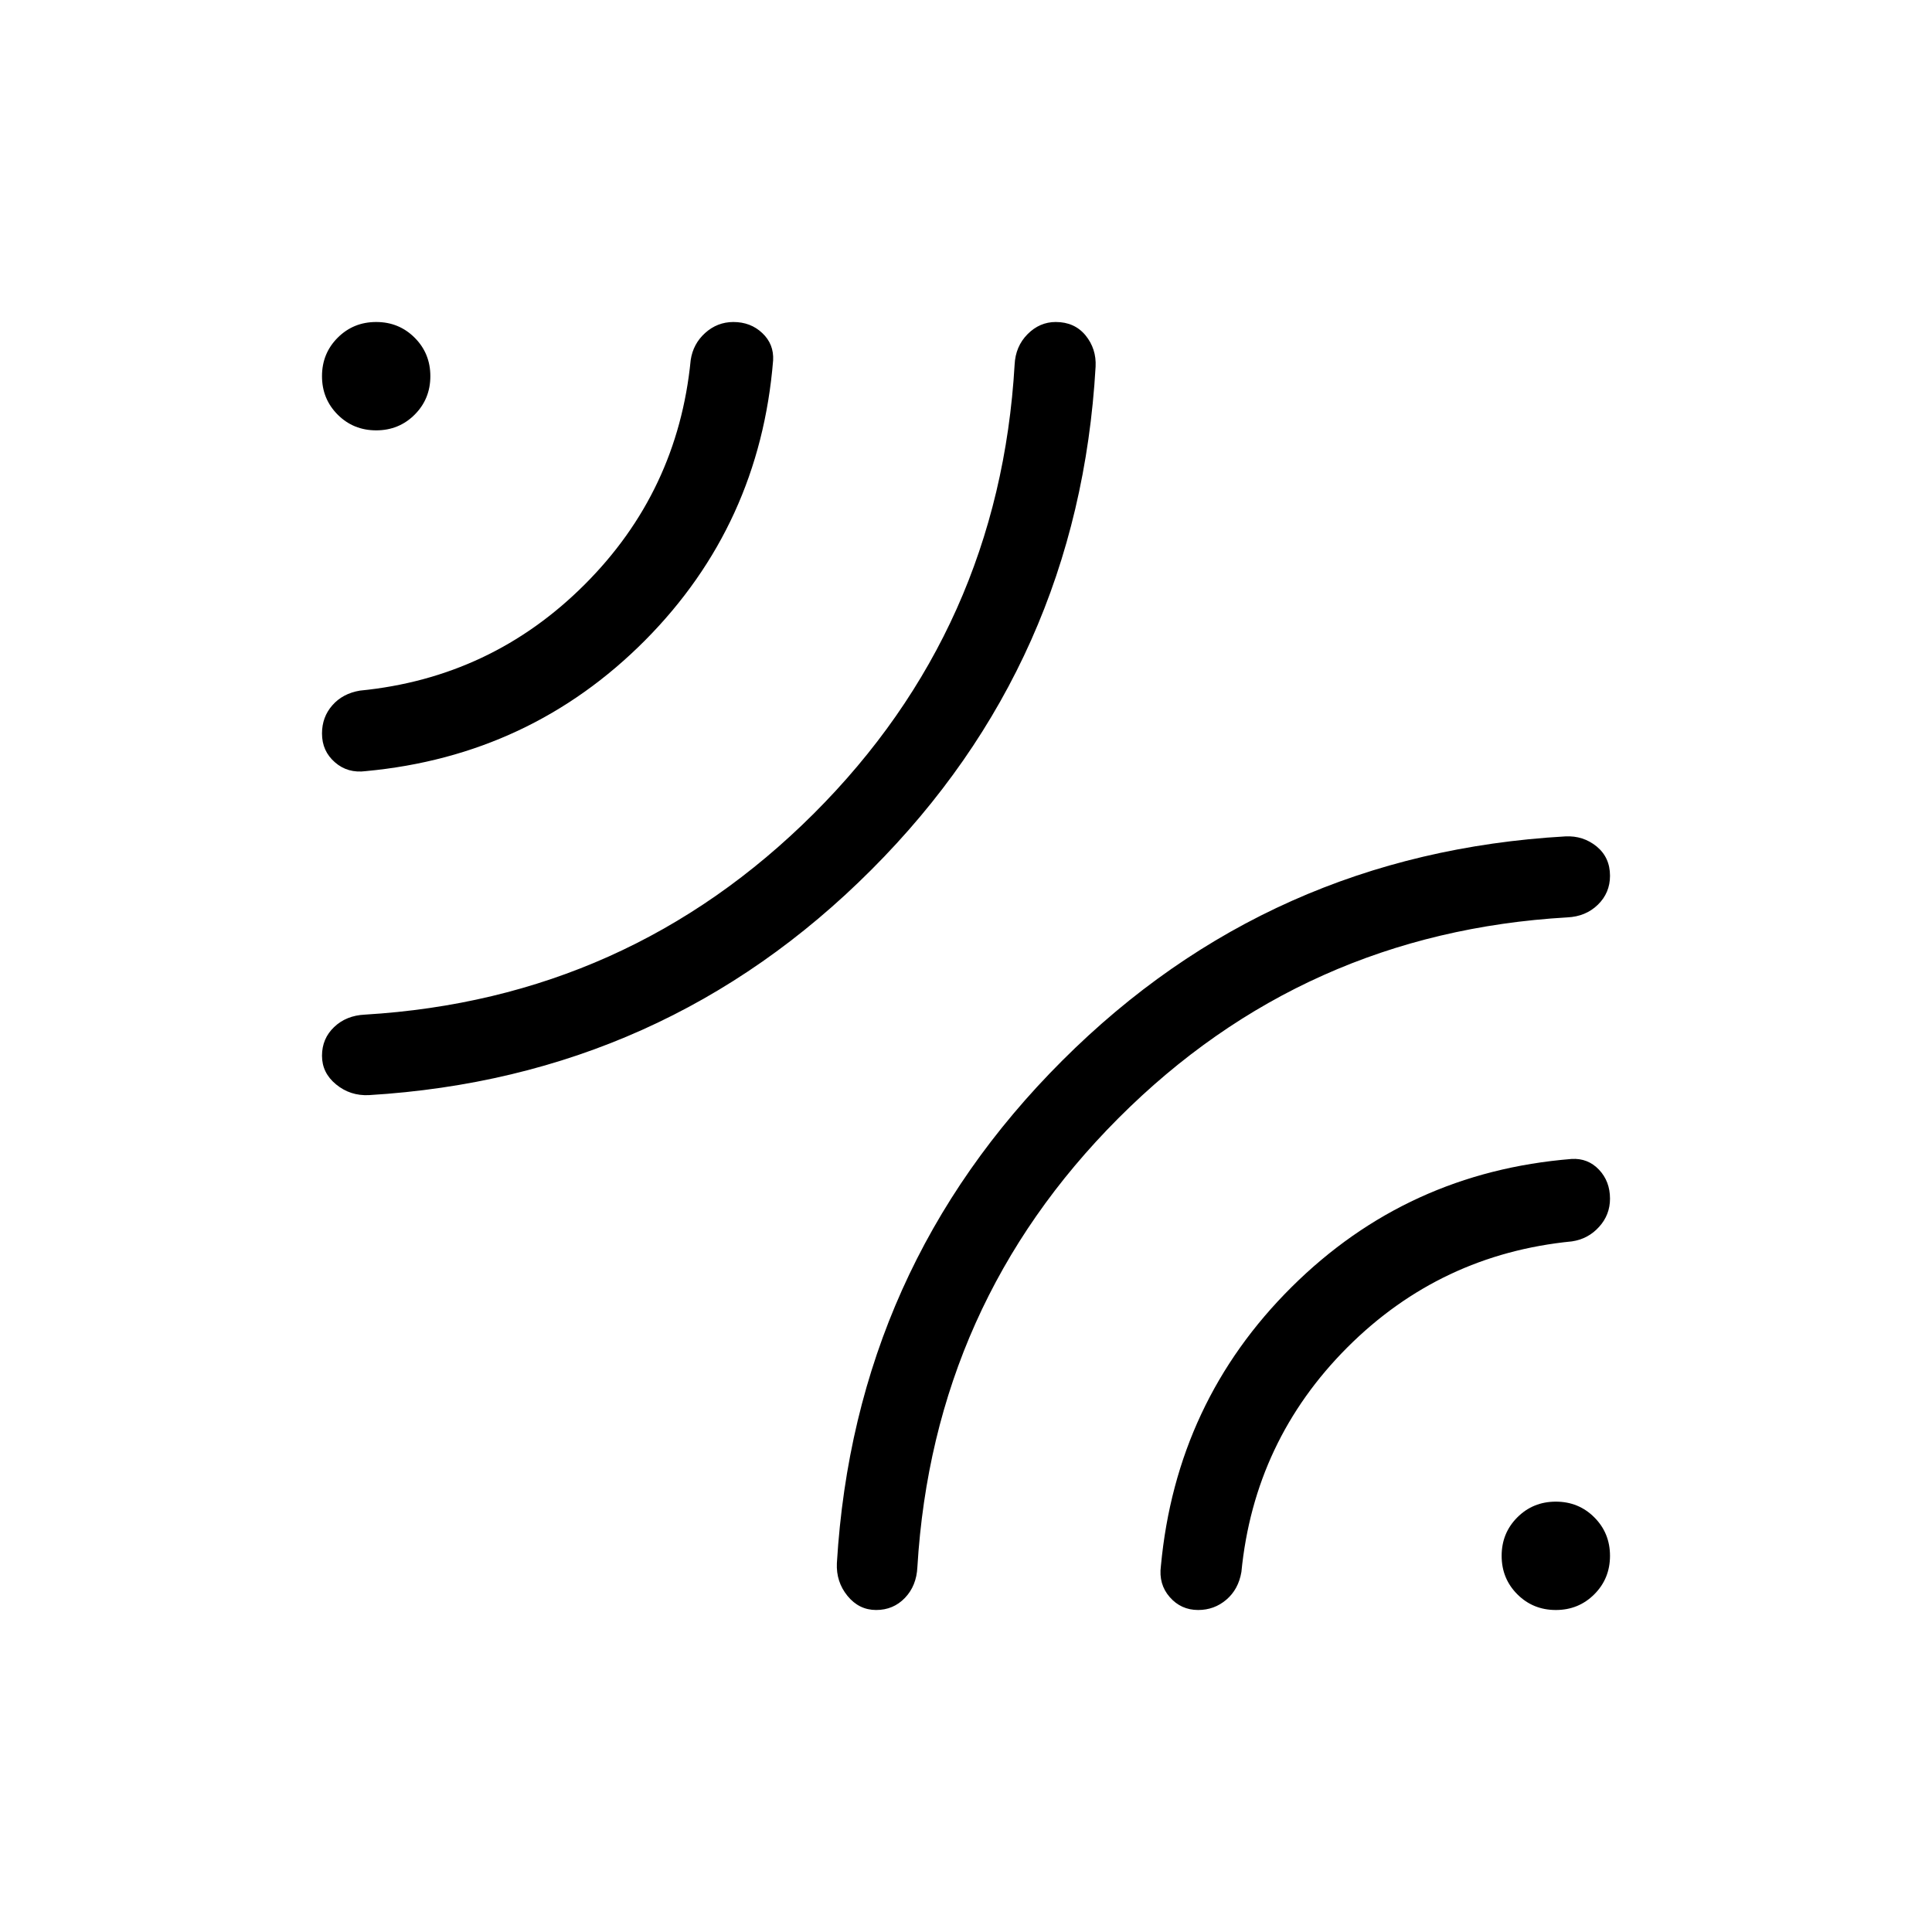 <svg xmlns="http://www.w3.org/2000/svg" width="1em" height="1em" viewBox="0 0 24 24"><path fill="currentColor" d="M13.61 4.554q-.21 3.673-2.785 6.25q-2.575 2.579-6.242 2.8q-.233.011-.408-.133Q4 13.328 4 13.115t.15-.356q.15-.144.383-.155q3.27-.196 5.576-2.497q2.304-2.301 2.495-5.578q.011-.227.161-.378t.35-.151q.233 0 .37.166q.136.167.125.388m-4.006-.077q-.166 2.042-1.59 3.477q-1.426 1.434-3.468 1.625q-.227.03-.386-.11Q4 9.33 4 9.112q0-.204.128-.35q.128-.147.343-.183q1.633-.16 2.79-1.316Q8.42 6.106 8.58 4.473q.03-.202.18-.337T9.109 4q.216 0 .361.138q.145.137.134.339M10.884 20q-.213 0-.356-.175t-.132-.408q.221-3.667 2.8-6.242q2.577-2.575 6.25-2.785q.221-.011.388.125q.166.137.166.364q0 .213-.151.36q-.15.146-.378.157q-3.277.19-5.578 2.495q-2.3 2.305-2.497 5.576q-.011.233-.155.383t-.357.15m4 0q-.213 0-.353-.16q-.14-.16-.11-.386q.19-2.042 1.625-3.467q1.435-1.425 3.477-1.59q.202-.012.34.133q.137.145.137.36q0 .202-.136.351q-.135.15-.337.18q-1.633.16-2.79 1.317q-1.156 1.158-1.316 2.79q-.037.216-.187.344q-.15.128-.35.128M5.346 4.673q0 .283-.195.478t-.478.195q-.283 0-.478-.195T4 4.673q0-.283.195-.478T4.673 4t.478.195q.195.195.195.478M20 19.327q0 .283-.195.478t-.478.195t-.478-.195q-.195-.195-.195-.478t.195-.478q.195-.195.478-.195t.478.195q.195.195.195.478"/></svg>
